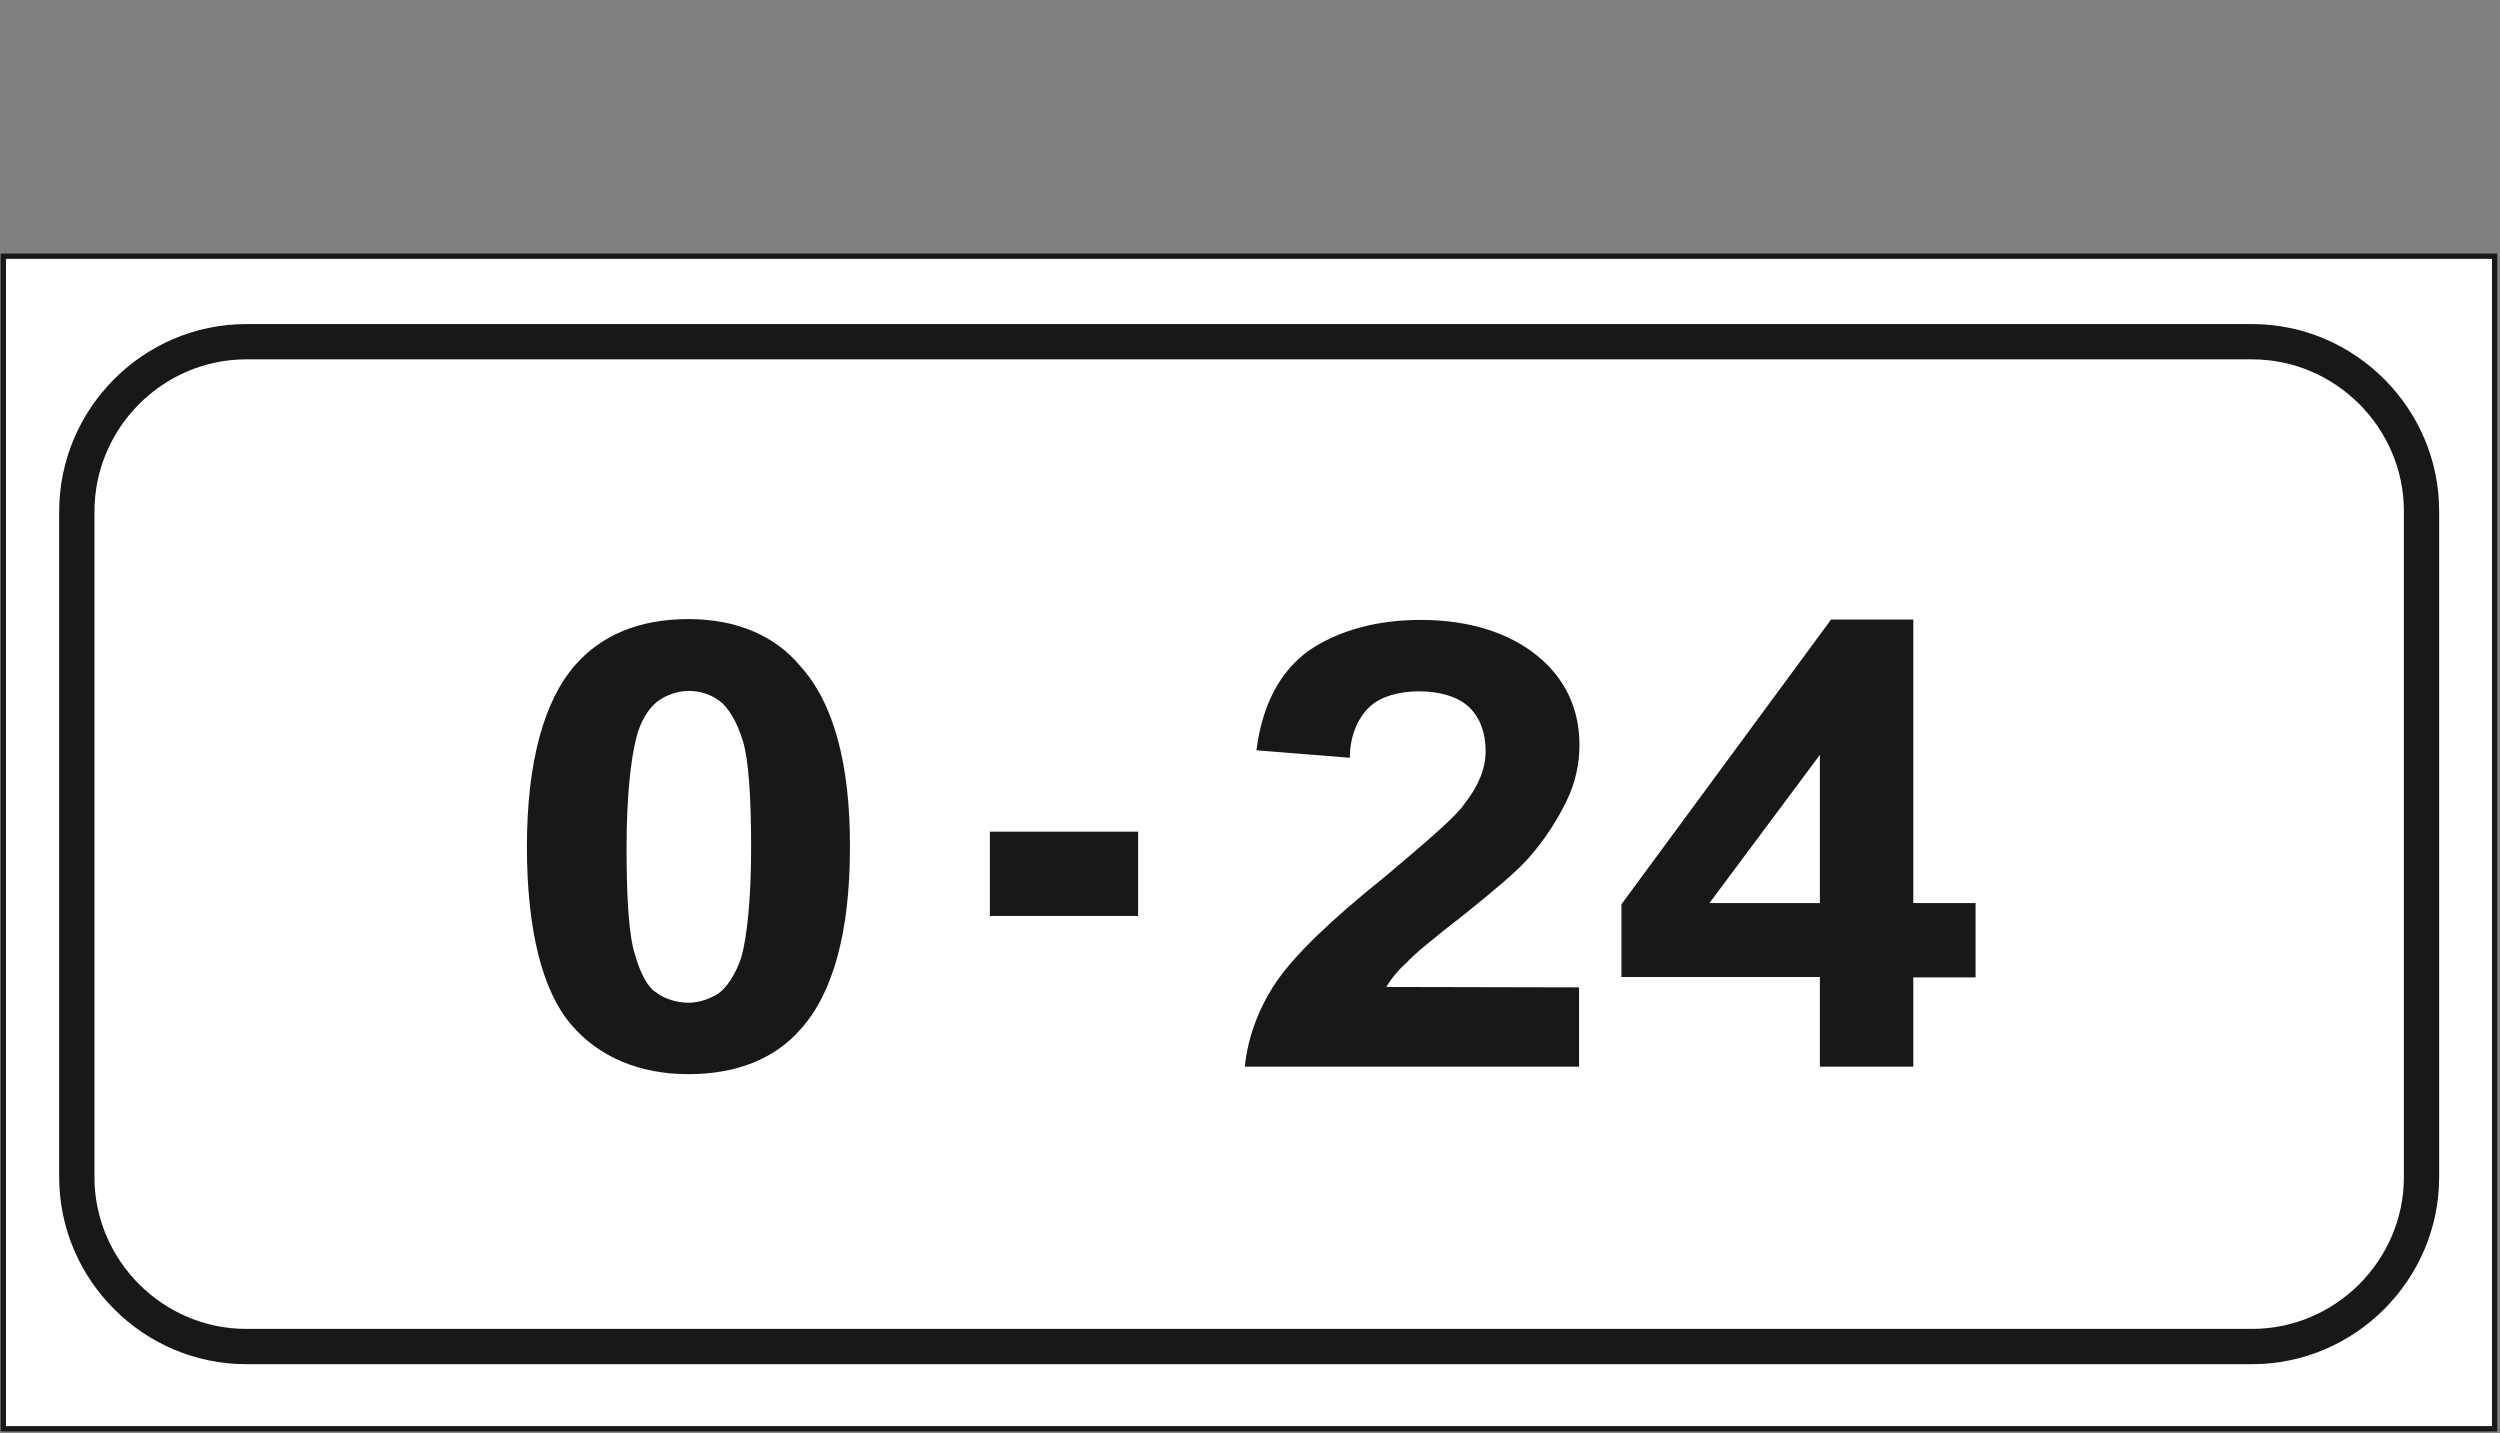 <?xml version="1.0" encoding="utf-8"?>
<!-- Generator: Adobe Illustrator 19.2.0, SVG Export Plug-In . SVG Version: 6.00 Build 0)  -->
<svg version="1.1" id="Livello_1" xmlns="http://www.w3.org/2000/svg" xmlns:xlink="http://www.w3.org/1999/xlink" x="0px" y="0px"
	 viewBox="0 0 602.1 345.1" style="enable-background:new 0 0 602.1 345.1;" xml:space="preserve">
<rect x="0" y="0" width="602.1" height="345.1" fill="#808080" stroke="none"/>
<style type="text/css">
	.st0{opacity:1.000000e-002;fill:#FFFFFF;enable-background:new    ;}
	.st1{fill:#FFFFFF;stroke:#1A171B;stroke-width:1.275;stroke-miterlimit:2.613;}
	.st2{fill:none;stroke:#1A171B;stroke-width:8.499;stroke-miterlimit:2.613;}
	.st3{fill:#1A171B;}
</style>
<rect x="-179.2" y="-54.7" class="st0" width="1" height="1"/>
<rect x="779.8" y="904.3" class="st0" width="1" height="1"/>
<polygon class="st1" points="600.8,61.7 0.8,61.7 0.8,344.1 600.8,344.1 "/>
<path class="st2" d="M59.3,82.3h483.1c22.4,0,40.8,18.4,40.8,40.8v160.4c0,22.4-18.4,40.8-40.8,40.8H59.3
	c-22.4,0-40.8-18.4-40.8-40.8V123.2C18.5,100.7,36.9,82.3,59.3,82.3L59.3,82.3z"/>
<path class="st3" d="M380.3,237.8v19.1h-80.5c0.7-7.1,3.4-14.2,7.5-20.3c4.4-6.5,13.3-15.1,26.3-25.5c10.2-8.6,17.1-14.5,19.1-17.5
	c3.4-4.3,5.1-8.6,5.1-12.6c0-4.6-1.4-8.3-4.1-10.8c-2.7-2.5-7.2-3.7-11.9-3.7c-4.8,0-9.2,1.2-11.9,3.7c-2.7,2.5-4.8,6.8-4.8,12.3
	l-22.5-1.8c1.4-11.1,5.8-19.1,12.6-24c7.2-4.9,16.4-7.4,27-7.4c11.6,0,21.2,3.1,28,8.6s10.2,12.9,10.2,21.5c0,4.6-1,9.2-3.1,13.5
	s-5.1,9.2-9.2,13.8c-2.7,3.1-8.2,7.7-15.4,13.5c-7.5,5.8-12.3,9.8-14,11.7c-2,1.8-3.8,4-4.8,5.8L380.3,237.8L380.3,237.8z"/>
<path class="st3" d="M460.8,217.5v-68.3H441l-50.5,68.6v17.5h47.8v21.6h22.5v-21.5h15v-17.9H460.8z M438.3,217.5h-26.6l26.6-35.7
	V217.5z"/>
<polygon class="st3" points="238.4,220.6 238.4,200.3 274.1,200.3 274.1,220.6 "/>
<path class="st3" d="M192.8,160.5c-6.1-7.4-15.4-11.4-27-11.4s-20.8,3.7-27.3,11.1c-7.5,8.6-11.6,23.4-11.6,43.7s3.8,34.8,10.6,42.8
	c6.8,8,16.7,12,28.3,12c11.6,0,20.8-3.7,27-10.8c7.8-8.6,11.9-23.4,11.9-43.7C204.8,183.9,200.7,169.2,192.8,160.5z M178.5,230.7
	c-1.4,4-3.4,7.1-5.5,8.6c-2,1.2-4.4,2.2-7.2,2.2c-2.7,0-5.8-0.9-7.8-2.5c-2-1.2-3.8-4.6-5.1-9.2c-1.4-4.3-2-13.2-2-25.5
	c0-12.3,1-21.5,2.4-26.8c1-4,3.1-7.1,5.1-8.6s4.8-2.5,7.5-2.5s5.5,0.9,7.5,2.5c2,1.5,4.1,4.9,5.5,9.5s2,13.5,2,25.9
	C180.9,216.6,179.9,225.8,178.5,230.7z"/>
</svg>
